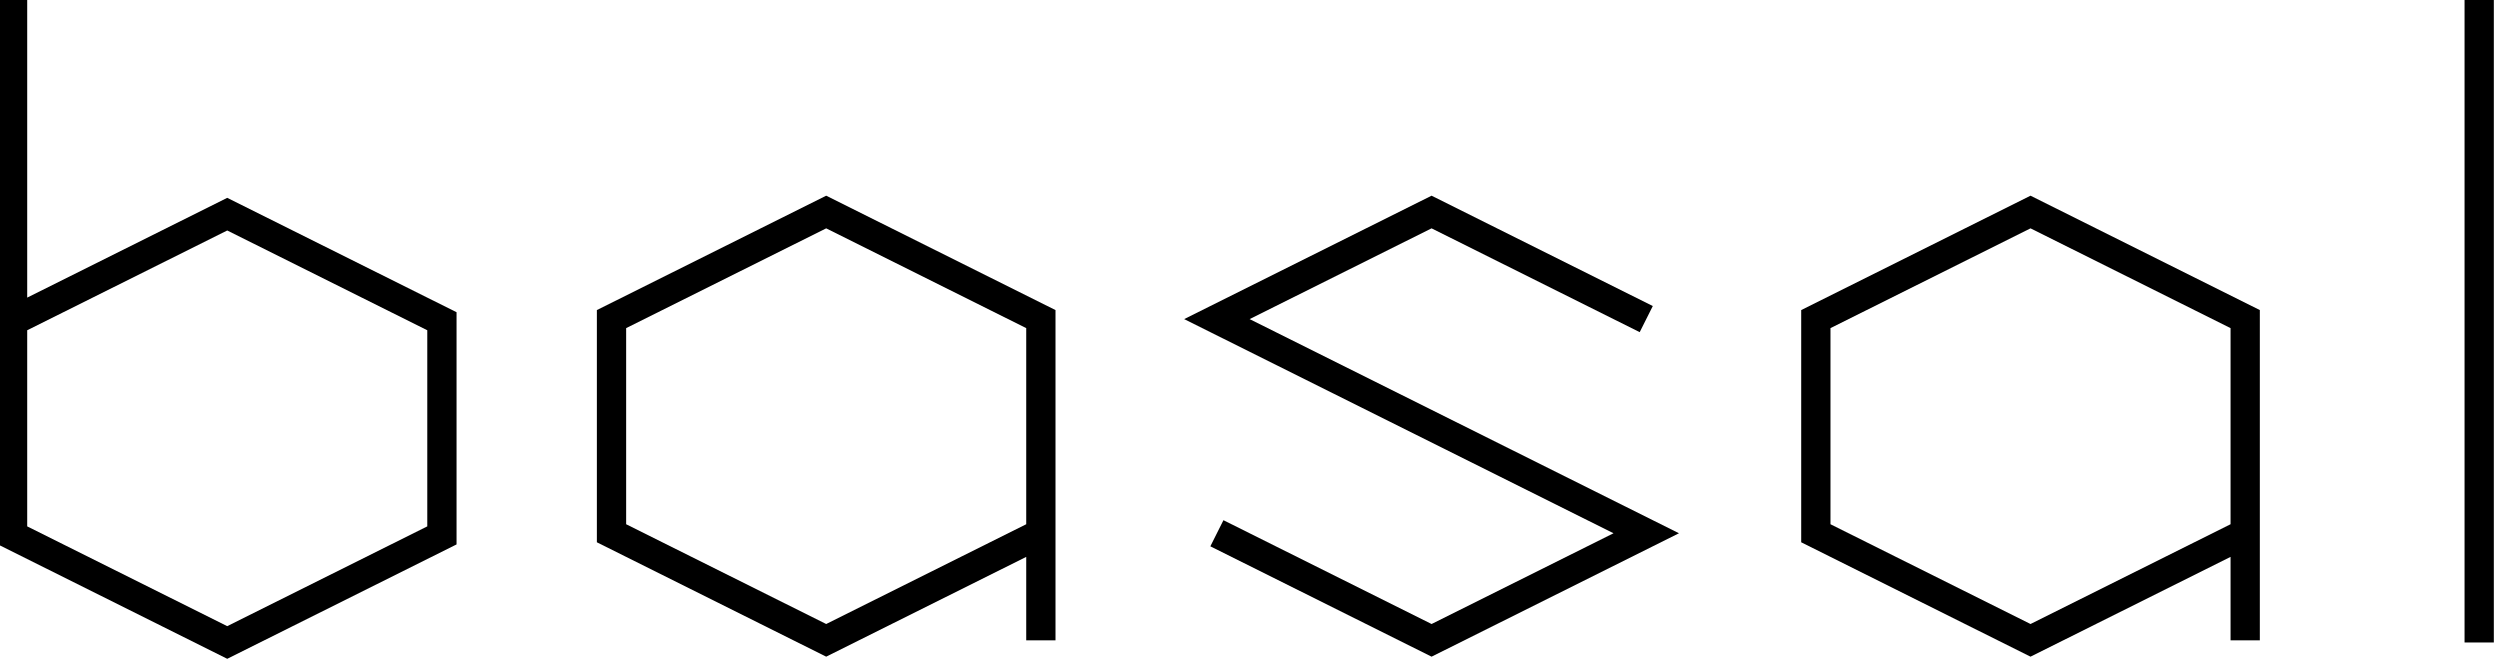 <svg viewBox="2 0 1000 264" version="1.1" xmlns="http://www.w3.org/2000/svg" xmlns:xlink="http://www.w3.org/1999/xlink">
  <path d="M92.896,79.134 L184.621,124.886 L184.621,217.769 L92.896,263.521 L1.171,217.769 L1.171,0 L12.881,0 L12.881,119.045 L92.896,79.134 Z M12.881,210.55 L92.896,250.461 L172.912,210.55 L172.912,132.105 L92.896,92.194 L12.881,132.105 L12.881,210.55 Z" fill-rule="nonzero"></path>
  <path d="M332.475,262.665 L240.749,216.912 L240.749,124.029 L332.475,78.277 L424.2,124.029 L424.2,256.135 L412.49,256.135 L412.49,222.753 L332.475,262.665 Z M412.49,131.249 L332.475,91.337 L252.459,131.249 L252.459,209.693 L332.475,249.604 L412.49,209.693 L412.49,131.249 Z" fill-rule="nonzero"></path>
  <polygon fill-rule="nonzero" points="574.629 249.604 491.377 208.079 486.14 218.527 574.629 262.665 673.591 213.303 501.851 127.639 574.629 91.337 657.881 132.863 663.118 122.415 574.629 78.277 475.667 127.639 647.408 213.303"></polygon>
  <path d="M814.208,262.665 L722.482,216.912 L722.482,124.029 L814.208,78.277 L905.933,124.029 L905.933,256.135 L894.223,256.135 L894.223,222.753 L814.208,262.665 Z M894.223,131.249 L814.208,91.337 L734.192,131.249 L734.192,209.693 L814.208,249.604 L894.223,209.693 L894.223,131.249 Z" fill-rule="nonzero"></path>
  <polygon fill-rule="nonzero" points="999.532 256.991 999.532 0 987.822 0 987.822 256.991"></polygon>
</svg>
